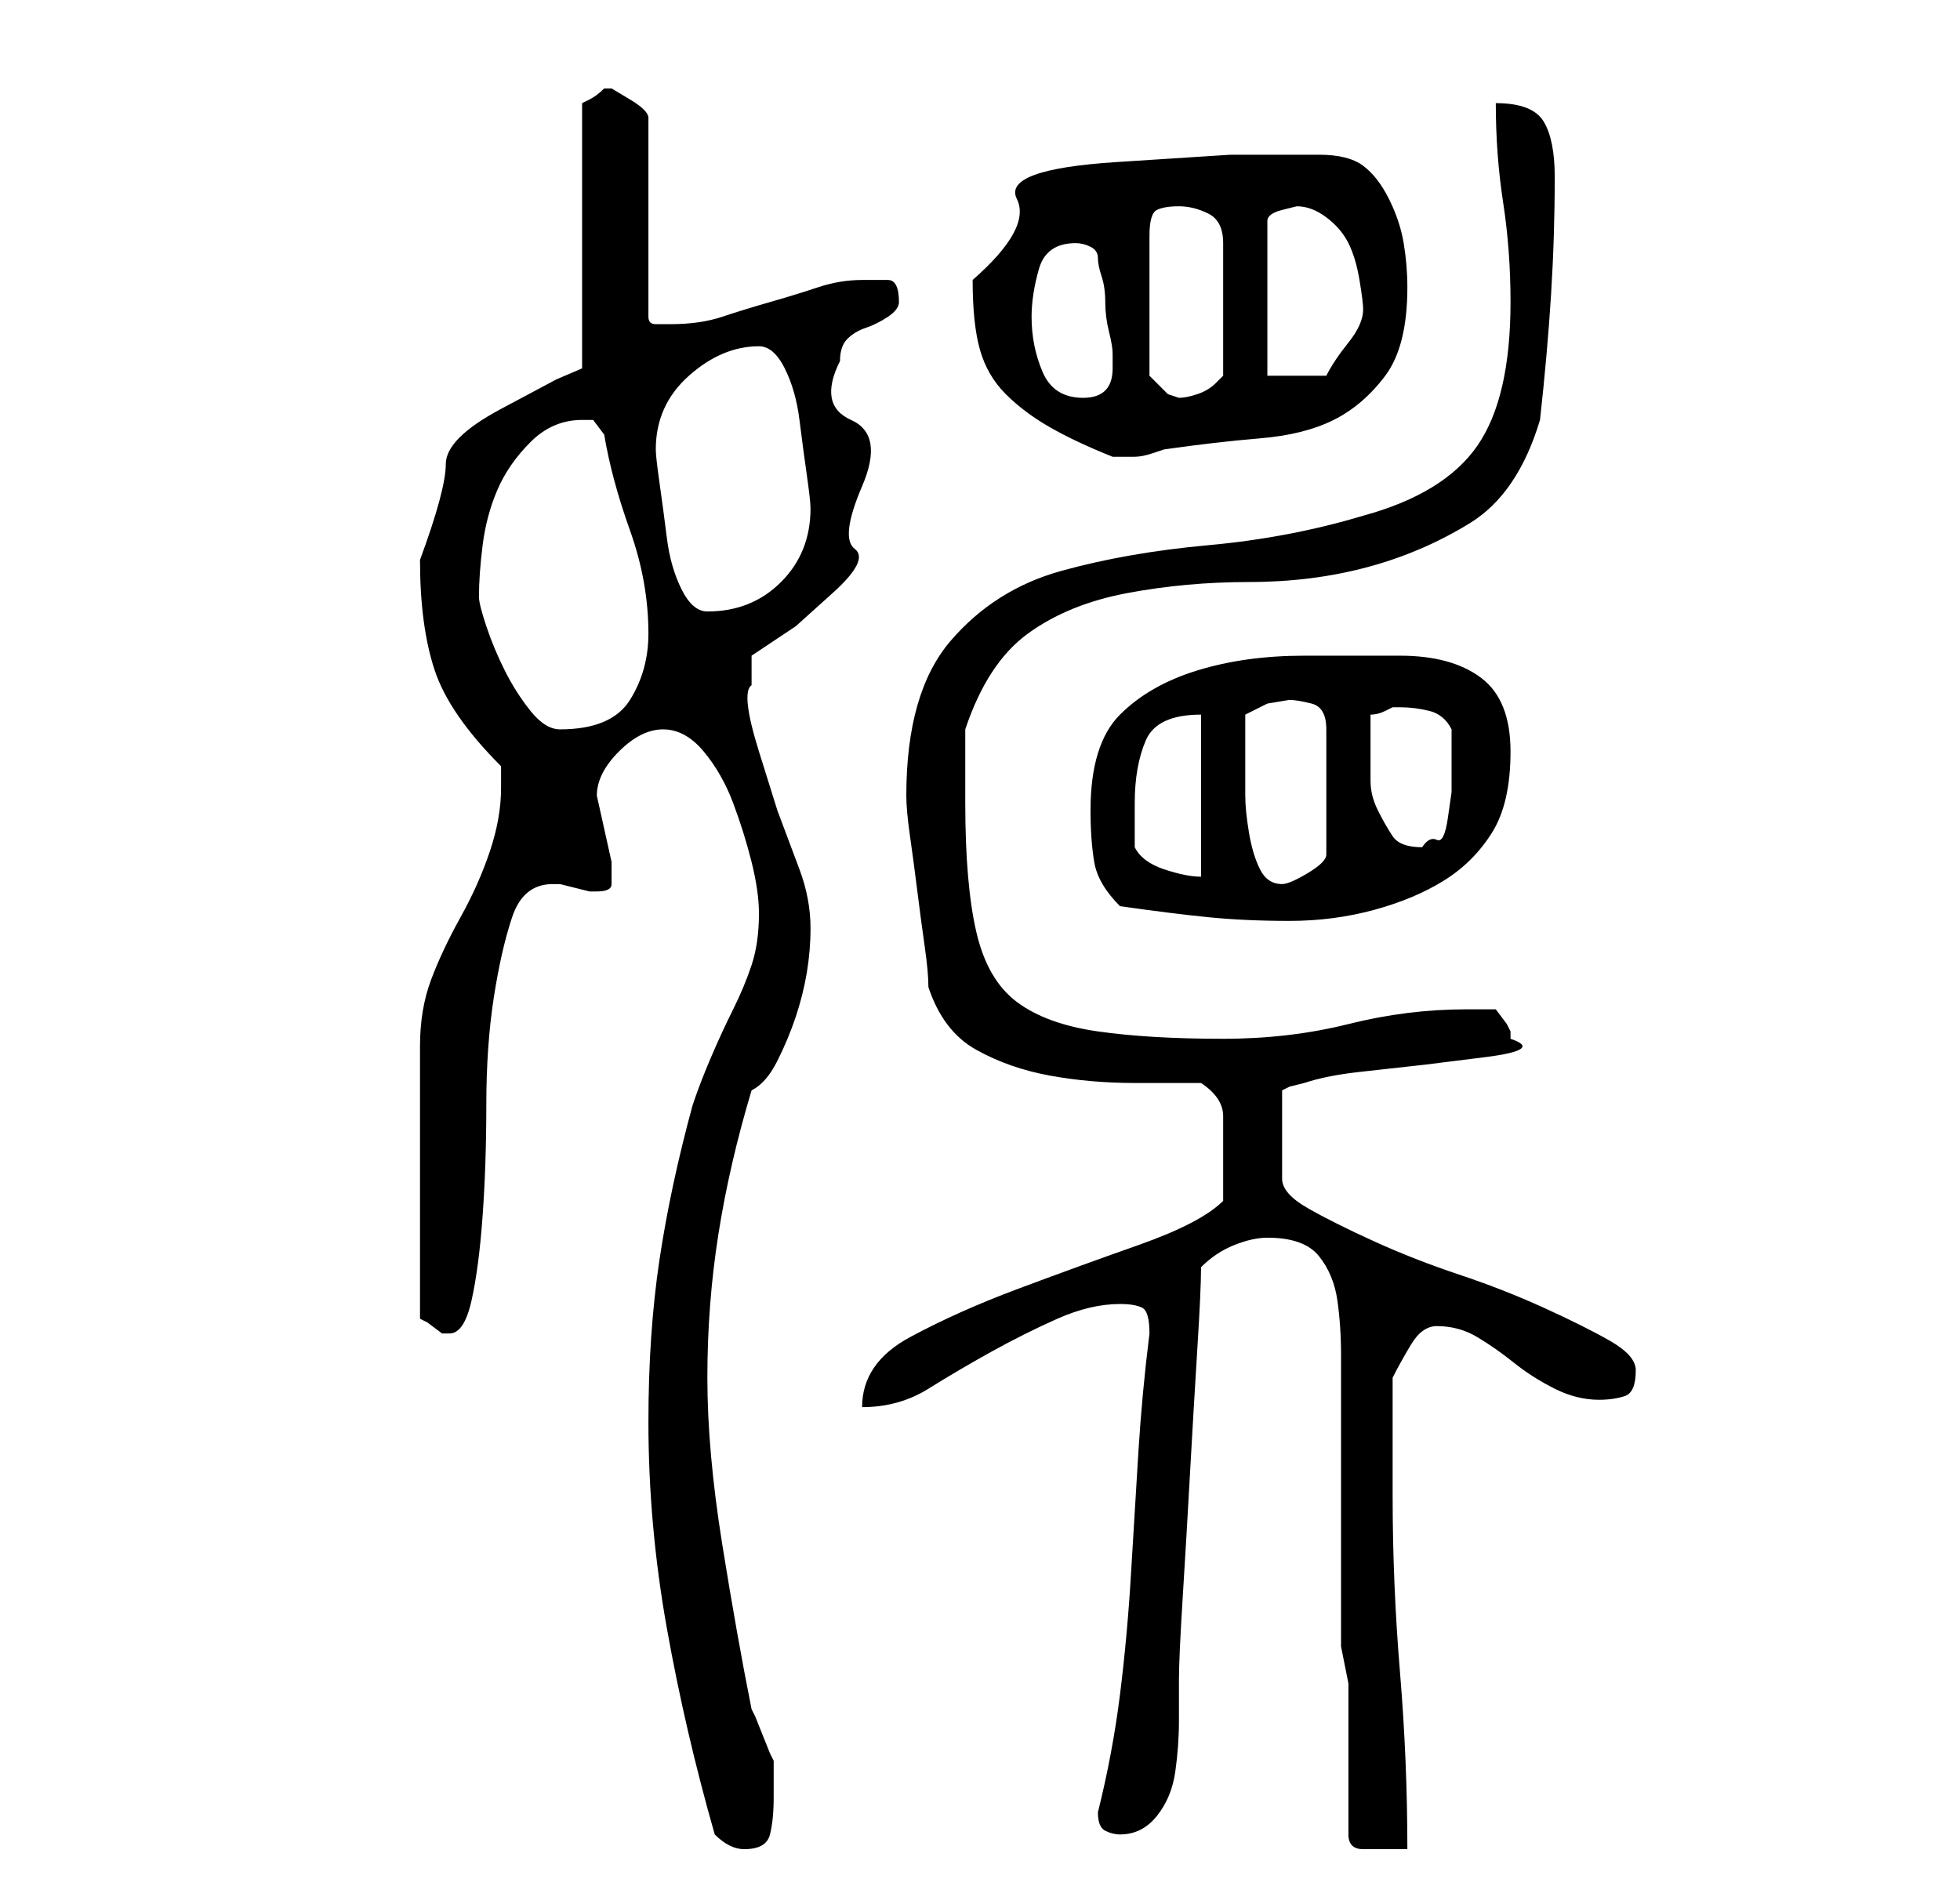 <?xml version="1.0" standalone="no"?>
<!DOCTYPE svg PUBLIC "-//W3C//DTD SVG 1.1//EN" "http://www.w3.org/Graphics/SVG/1.1/DTD/svg11.dtd" >
<svg xmlns="http://www.w3.org/2000/svg" xmlns:xlink="http://www.w3.org/1999/xlink" version="1.1" viewBox="-10 0 266 256">
   <path fill="currentColor"
d="M87 249q1 1 2 1.5t2 0.5q3 0 3.5 -2t0.5 -5v-2.5v-2.5l-0.5 -1t-1 -2.5t-1 -2.5l-0.5 -1q-2 -10 -4 -22.5t-2 -22.5t1.5 -19.5t4.5 -19.5q2 -1 3.5 -4t2.5 -6t1.5 -6t0.5 -6q0 -4 -1.5 -8l-3 -8t-2.5 -8t-1 -9v-4l6 -4t5 -4.5t3 -6t1 -8.5t-1.5 -9t-1.5 -8q0 -2 1 -3
t2.5 -1.5t3 -1.5t1.5 -2q0 -3 -1.5 -3h-3.5q-3 0 -6 1t-6.5 2t-6.5 2t-7 1h-2q-1 0 -1 -1v-27q0 -1 -2.5 -2.5l-2.5 -1.5h-1v0q-1 1 -2 1.5l-1 0.5v36l-3.5 1.5t-7.5 4t-7.5 7.5t-3.5 13q0 9 2 15t9 13v3q0 4 -1.5 8.5t-4 9t-4 8.5t-1.5 9v37l1 0.5t2 1.5h1q2 0 3 -4.5
t1.5 -11.5t0.5 -15t1 -14.5t2.5 -11t5.5 -4.5h1l2 0.5l2 0.5h1q2 0 2 -1v-3t-1 -4.5t-1 -4.5q0 -3 3 -6t6 -3t5.5 3t4 7t2.5 8t1 7q0 4 -1 7t-2.5 6t-3 6.5t-2.5 6.5q-3 11 -4.5 21t-1.5 22q0 14 2.5 28t6.5 28zM173 249q0 2 2 2h2.5h3.5q0 -12 -1 -24t-1 -24v-16
q1 -2 2.5 -4.5t3.5 -2.5q3 0 5.5 1.5t5 3.5t5.5 3.5t6 1.5q2 0 3.5 -0.5t1.5 -3.5q0 -2 -3.5 -4t-9 -4.5t-11.5 -4.5t-11.5 -4.5t-9 -4.5t-3.5 -4v-12l1 -0.5t2 -0.5q3 -1 7.5 -1.5l9 -1t8 -1t3.5 -2.5v0v-1l-0.5 -1t-1.5 -2h-4q-8 0 -16 2t-17 2q-10 0 -17 -1t-11 -4
t-5.5 -9.5t-1.5 -17.5v-2v-3v-3v-2q3 -9 8.5 -13t13.5 -5.5t16.5 -1.5t16 -2t14 -6t9.5 -14q1 -9 1.5 -17t0.5 -16q0 -5 -1.5 -7.5t-6.5 -2.5q0 7 1 13.5t1 13.5q0 13 -4.5 19.5t-15.5 9.5q-10 3 -21 4t-20 3.5t-15 9.5t-6 21v0q0 2 0.5 5.5t1 7.5t1 7.5t0.5 5.5
q2 6 6.5 8.5t10 3.5t11.5 1h9q3 2 3 4.5v5.5v3v3q-3 3 -11.5 6t-16.5 6t-14.5 6.5t-6.5 9.5q5 0 9 -2.5t8.5 -5t9 -4.5t8.5 -2q2 0 3 0.5t1 3.5q-1 8 -1.5 16t-1 16.5t-1.5 16.5t-3 16q0 2 1 2.5t2 0.5q3 0 5 -2.5t2.5 -6t0.5 -7v-5.5q0 -3 0.5 -11t1 -17t1 -17t0.5 -11
q2 -2 4.5 -3t4.5 -1q5 0 7 2.5t2.5 6t0.5 7.5v8v5v10v9v6v1.5t0.5 2.5t0.5 2.5v1.5v3.5v5.5v6.5v3.5zM142 123q7 1 12 1.5t11 0.5t11.5 -1.5t9.5 -4t6.5 -6.5t2.5 -11t-4 -10t-11 -3h-13q-8 0 -14.5 2t-10.5 6t-4 13q0 4 0.5 7t3.5 6zM159 105v-4v-4l3 -1.5t3 -0.5
q1 0 3 0.5t2 3.5v17q0 1 -2.5 2.5t-3.5 1.5q-2 0 -3 -2t-1.5 -5t-0.5 -5v-3zM144 115v-3v-3q0 -5 1.5 -8.5t7.5 -3.5v22q-2 0 -5 -1t-4 -3zM176 103v-3v-3q1 0 2 -0.5l1 -0.5h1q2 0 4 0.5t3 2.5v2.5v3.5v2.5t-0.5 3.5t-1.5 3t-2 1q-3 0 -4 -1.5t-2 -3.5t-1 -4v-3zM55 81
q0 -3 0.5 -7t2 -7.5t4.5 -6.5t7 -3h1.5t1.5 2q1 6 3.5 13t2.5 14q0 5 -2.5 9t-9.5 4q-2 0 -4 -2.5t-3.5 -5.5t-2.5 -6t-1 -4zM79 61q0 -6 4.5 -10t9.5 -4q2 0 3.5 3t2 7t1 7.5t0.5 4.5q0 6 -4 10t-10 4q-2 0 -3.5 -3t-2 -7t-1 -7.5t-0.5 -4.5zM122 38q0 6 1 9.5t3.5 6t6 4.5
t8.5 4h1h2q1 0 2.5 -0.5l1.5 -0.5q7 -1 13 -1.5t10 -2.5t7 -6t3 -12q0 -3 -0.5 -6t-2 -6t-3.5 -4.5t-6 -1.5h-12t-15.5 1t-13.5 5t-6 11zM130 43q0 -3 1 -6.5t5 -3.5q1 0 2 0.5t1 1.5t0.5 2.5t0.5 3.5t0.5 4t0.5 3v2q0 4 -4 4t-5.5 -3.5t-1.5 -7.5zM150 28q2 0 4 1t2 4v18
l-0.5 0.5l-0.5 0.5q-1 1 -2.5 1.5t-2.5 0.5l-1.5 -0.5t-1.5 -1.5l-0.5 -0.5l-0.5 -0.5v-19q0 -3 1 -3.5t3 -0.5zM166 28q2 0 4 1.5t3 3.5t1.5 5t0.5 4q0 2 -2 4.5t-3 4.5h-8v-21q0 -1 2 -1.5z" />
</svg>
